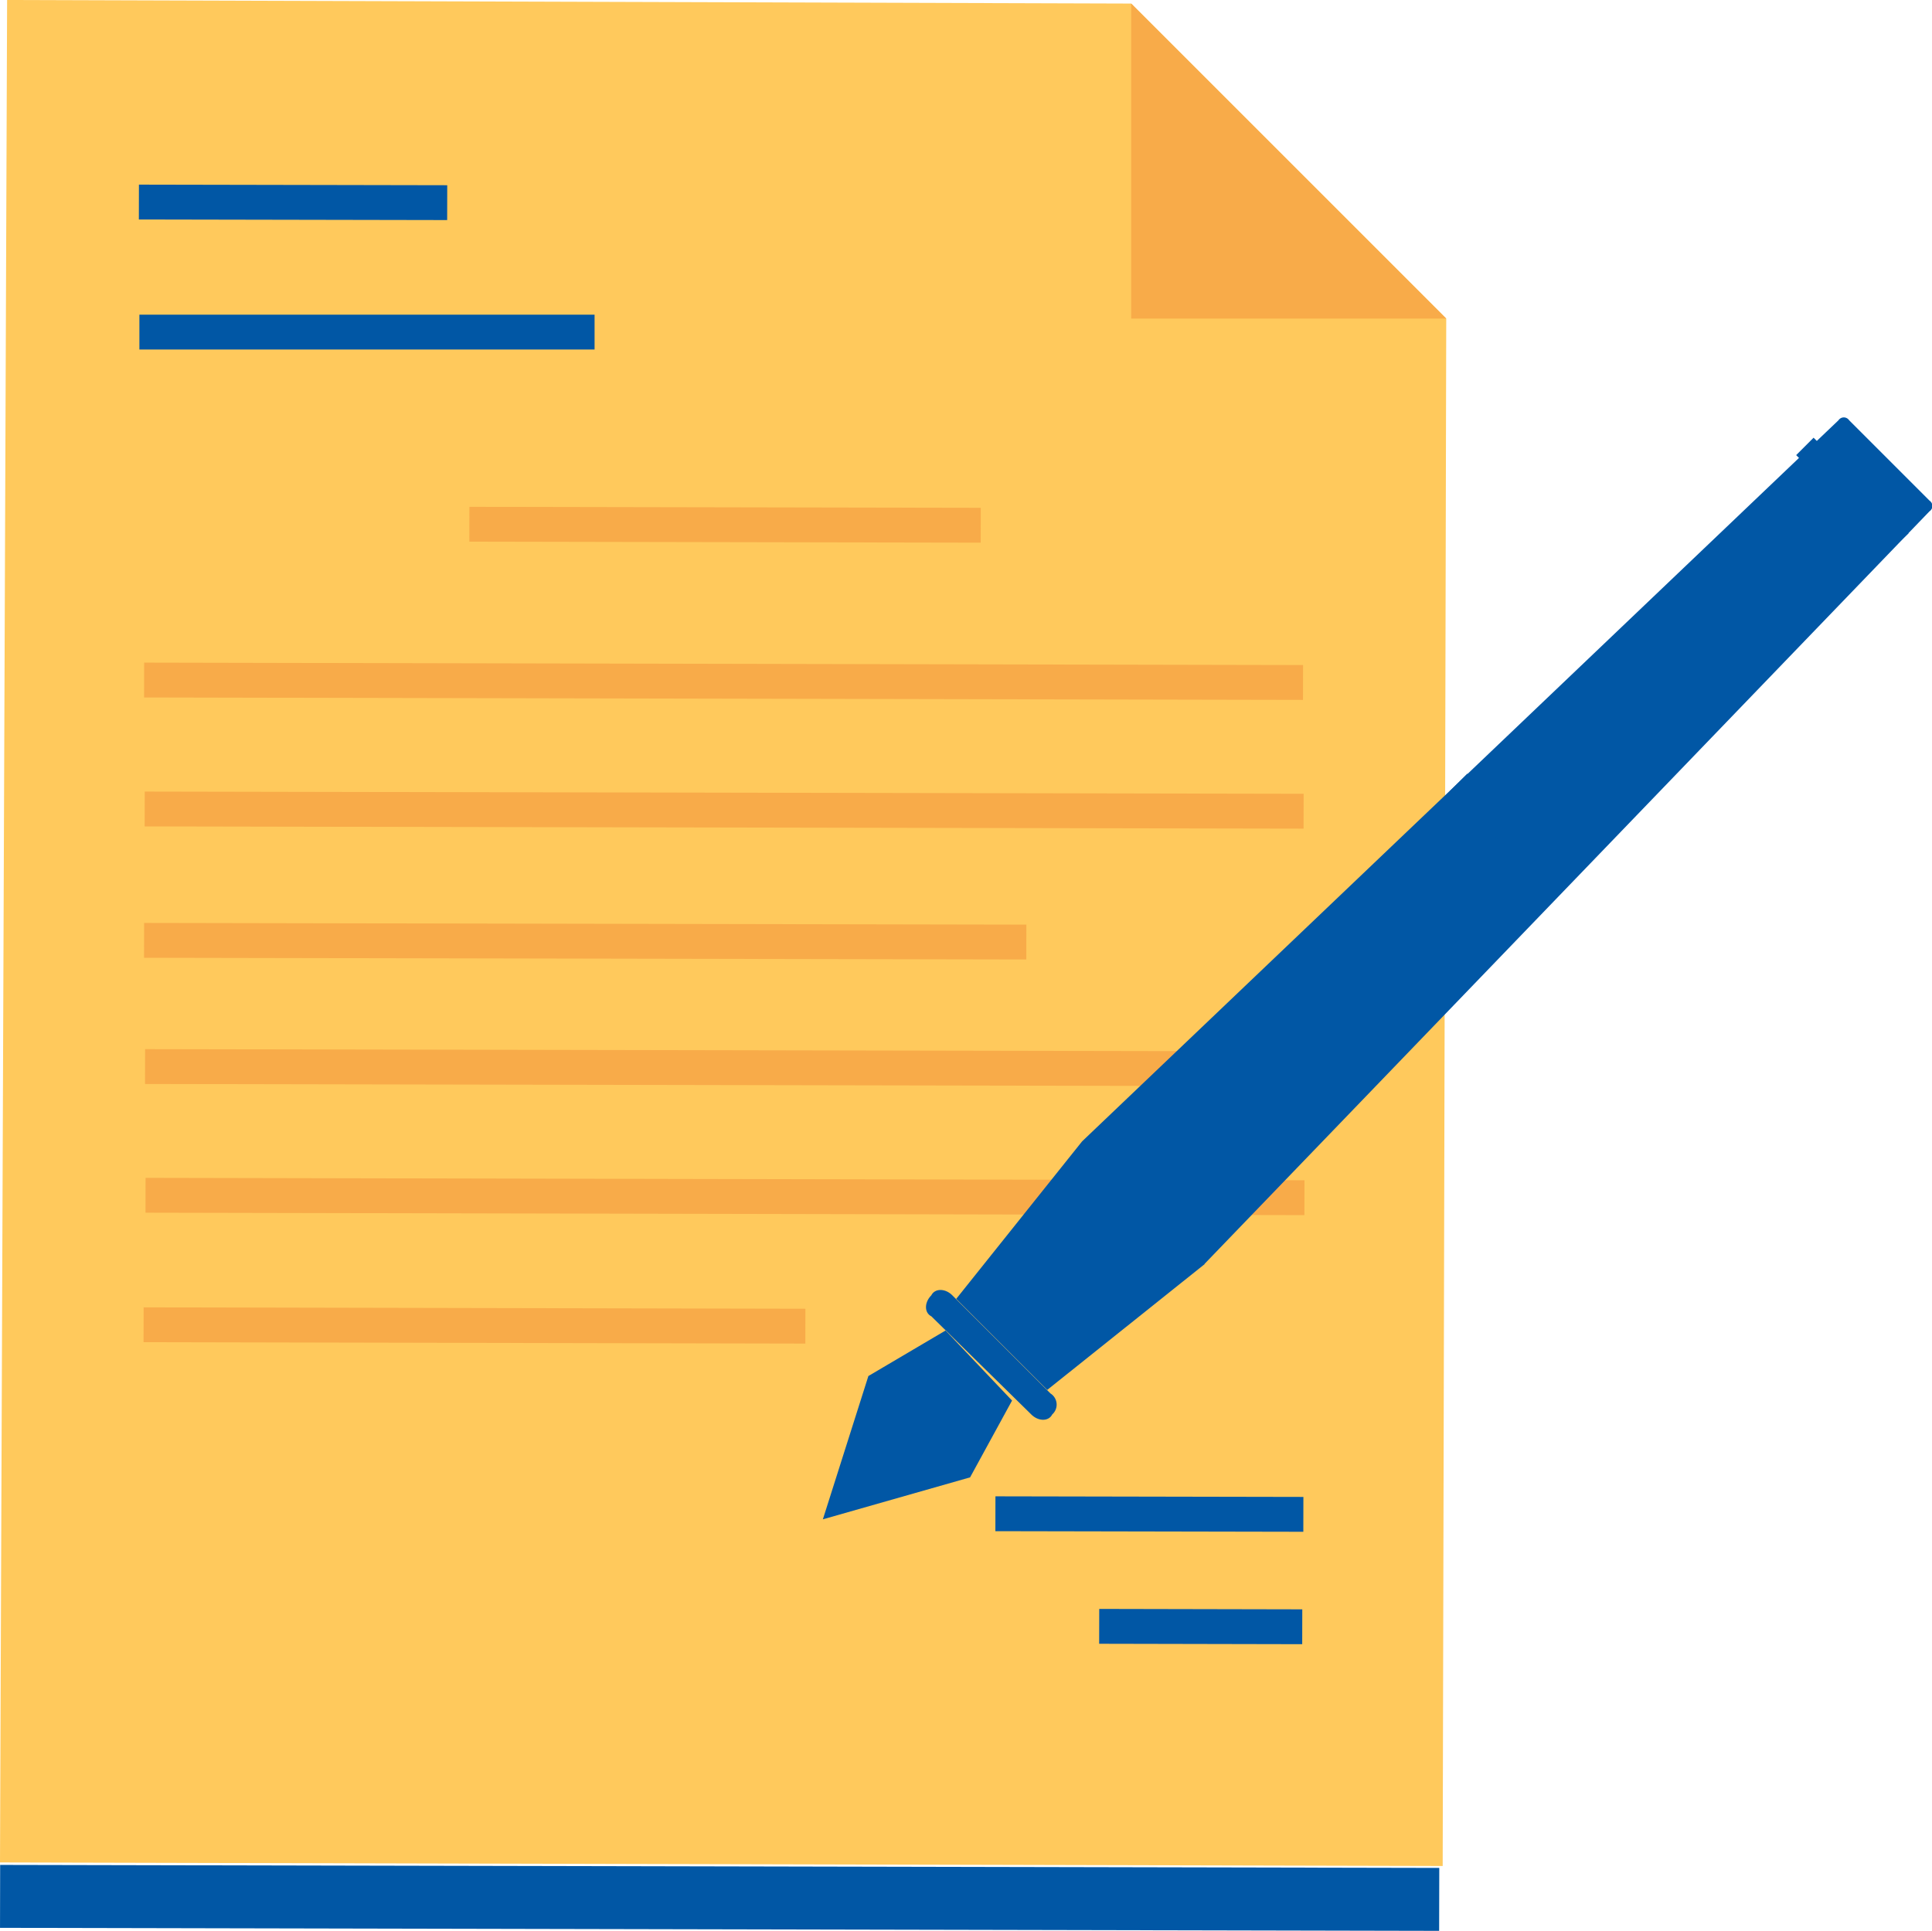 <svg xmlns="http://www.w3.org/2000/svg" viewBox="0 0 54.33 54.3"><defs><style>.cls-1{fill:#0157a5;}.cls-2{fill:#ffc95c;}.cls-3{fill:#f8ab49;}</style></defs><title>blank</title><g id="Слой_2" data-name="Слой 2"><g id="Layer_1" data-name="Layer 1"><rect class="cls-1" x="19.35" y="33.13" width="1.77" height="40.47" transform="translate(-33.17 73.5) rotate(-89.88)"/><polygon class="cls-2" points="31.81 0.1 0.2 0 0 52.38 40.57 52.48 40.67 8.96 31.81 0.1"/><polygon class="cls-3" points="31.81 8.96 40.67 8.96 31.81 0.1 31.81 8.96"/><rect class="cls-1" x="7.74" y="1.36" width="0.98" height="8.67" transform="translate(2.53 13.91) rotate(-89.89)"/><rect class="cls-1" x="31.83" y="38.25" width="0.98" height="8.66" transform="translate(-10.32 74.82) rotate(-89.89)"/><rect class="cls-1" x="33.27" y="42.89" width="0.98" height="5.71" transform="translate(-12.05 79.41) rotate(-89.88)"/><rect class="cls-3" x="19.9" y="7.57" width="0.98" height="14.38" transform="translate(5.59 35.12) rotate(-89.89)"/><rect class="cls-3" x="19.86" y="2.87" width="0.98" height="32.59" transform="translate(1.14 39.47) rotate(-89.88)"/><rect class="cls-3" x="19.87" y="6.49" width="0.98" height="32.59" transform="translate(-2.46 43.1) rotate(-89.89)"/><rect class="cls-3" x="15.97" y="14.06" width="0.98" height="24.81" transform="translate(-10.04 42.88) rotate(-89.89)"/><rect class="cls-3" x="19.88" y="13.73" width="0.98" height="32.59" transform="translate(-9.69 50.34) rotate(-89.89)"/><rect class="cls-3" x="19.89" y="17.35" width="0.98" height="32.59" transform="translate(-13.3 53.96) rotate(-89.88)"/><rect class="cls-3" x="12.85" y="27.97" width="0.98" height="18.61" transform="translate(-23.96 50.54) rotate(-89.88)"/><rect class="cls-1" x="9.85" y="2.95" width="0.98" height="12.8" transform="matrix(0, -1, 1, 0, 0.97, 19.68)"/><path class="cls-1" d="M33.87,35.55,54.26,14.38a.18.18,0,0,0,0-.3L52,11.82a.18.18,0,0,0-.3,0L30.43,32.1h0l-3.54,4.43,2.56,2.56,4.43-3.54Z"/><polygon class="cls-1" points="26.59 37.42 24.42 38.7 23.14 42.73 27.28 41.55 28.46 39.39 26.59 37.42"/><circle class="cls-1" cx="25.92" cy="40.05" r="0.59" transform="translate(-20.7 29.96) rotate(-44.88)"/><path class="cls-1" d="M29.54,39.19l-2.76-2.76c-.2-.2-.49-.2-.59,0h0c-.2.2-.2.49,0,.59L29,39.78c.2.2.49.2.59,0h0A.37.37,0,0,0,29.54,39.19Z"/><polygon class="cls-1" points="44.21 24.71 41.26 21.76 40.77 22.25 43.72 25.21 44.21 24.71"/><path class="cls-1" d="M53.67,15,51,12.31l-.49.49.89.89-7.19,7.09a.18.18,0,0,0,0,.3l.59.59a.18.18,0,0,0,.29,0l7.19-7.09.89.89Z"/><rect class="cls-1" x="44.21" y="17.39" width="8.37" height="0.49" transform="translate(1.66 39.28) rotate(-44.88)"/></g></g></svg>